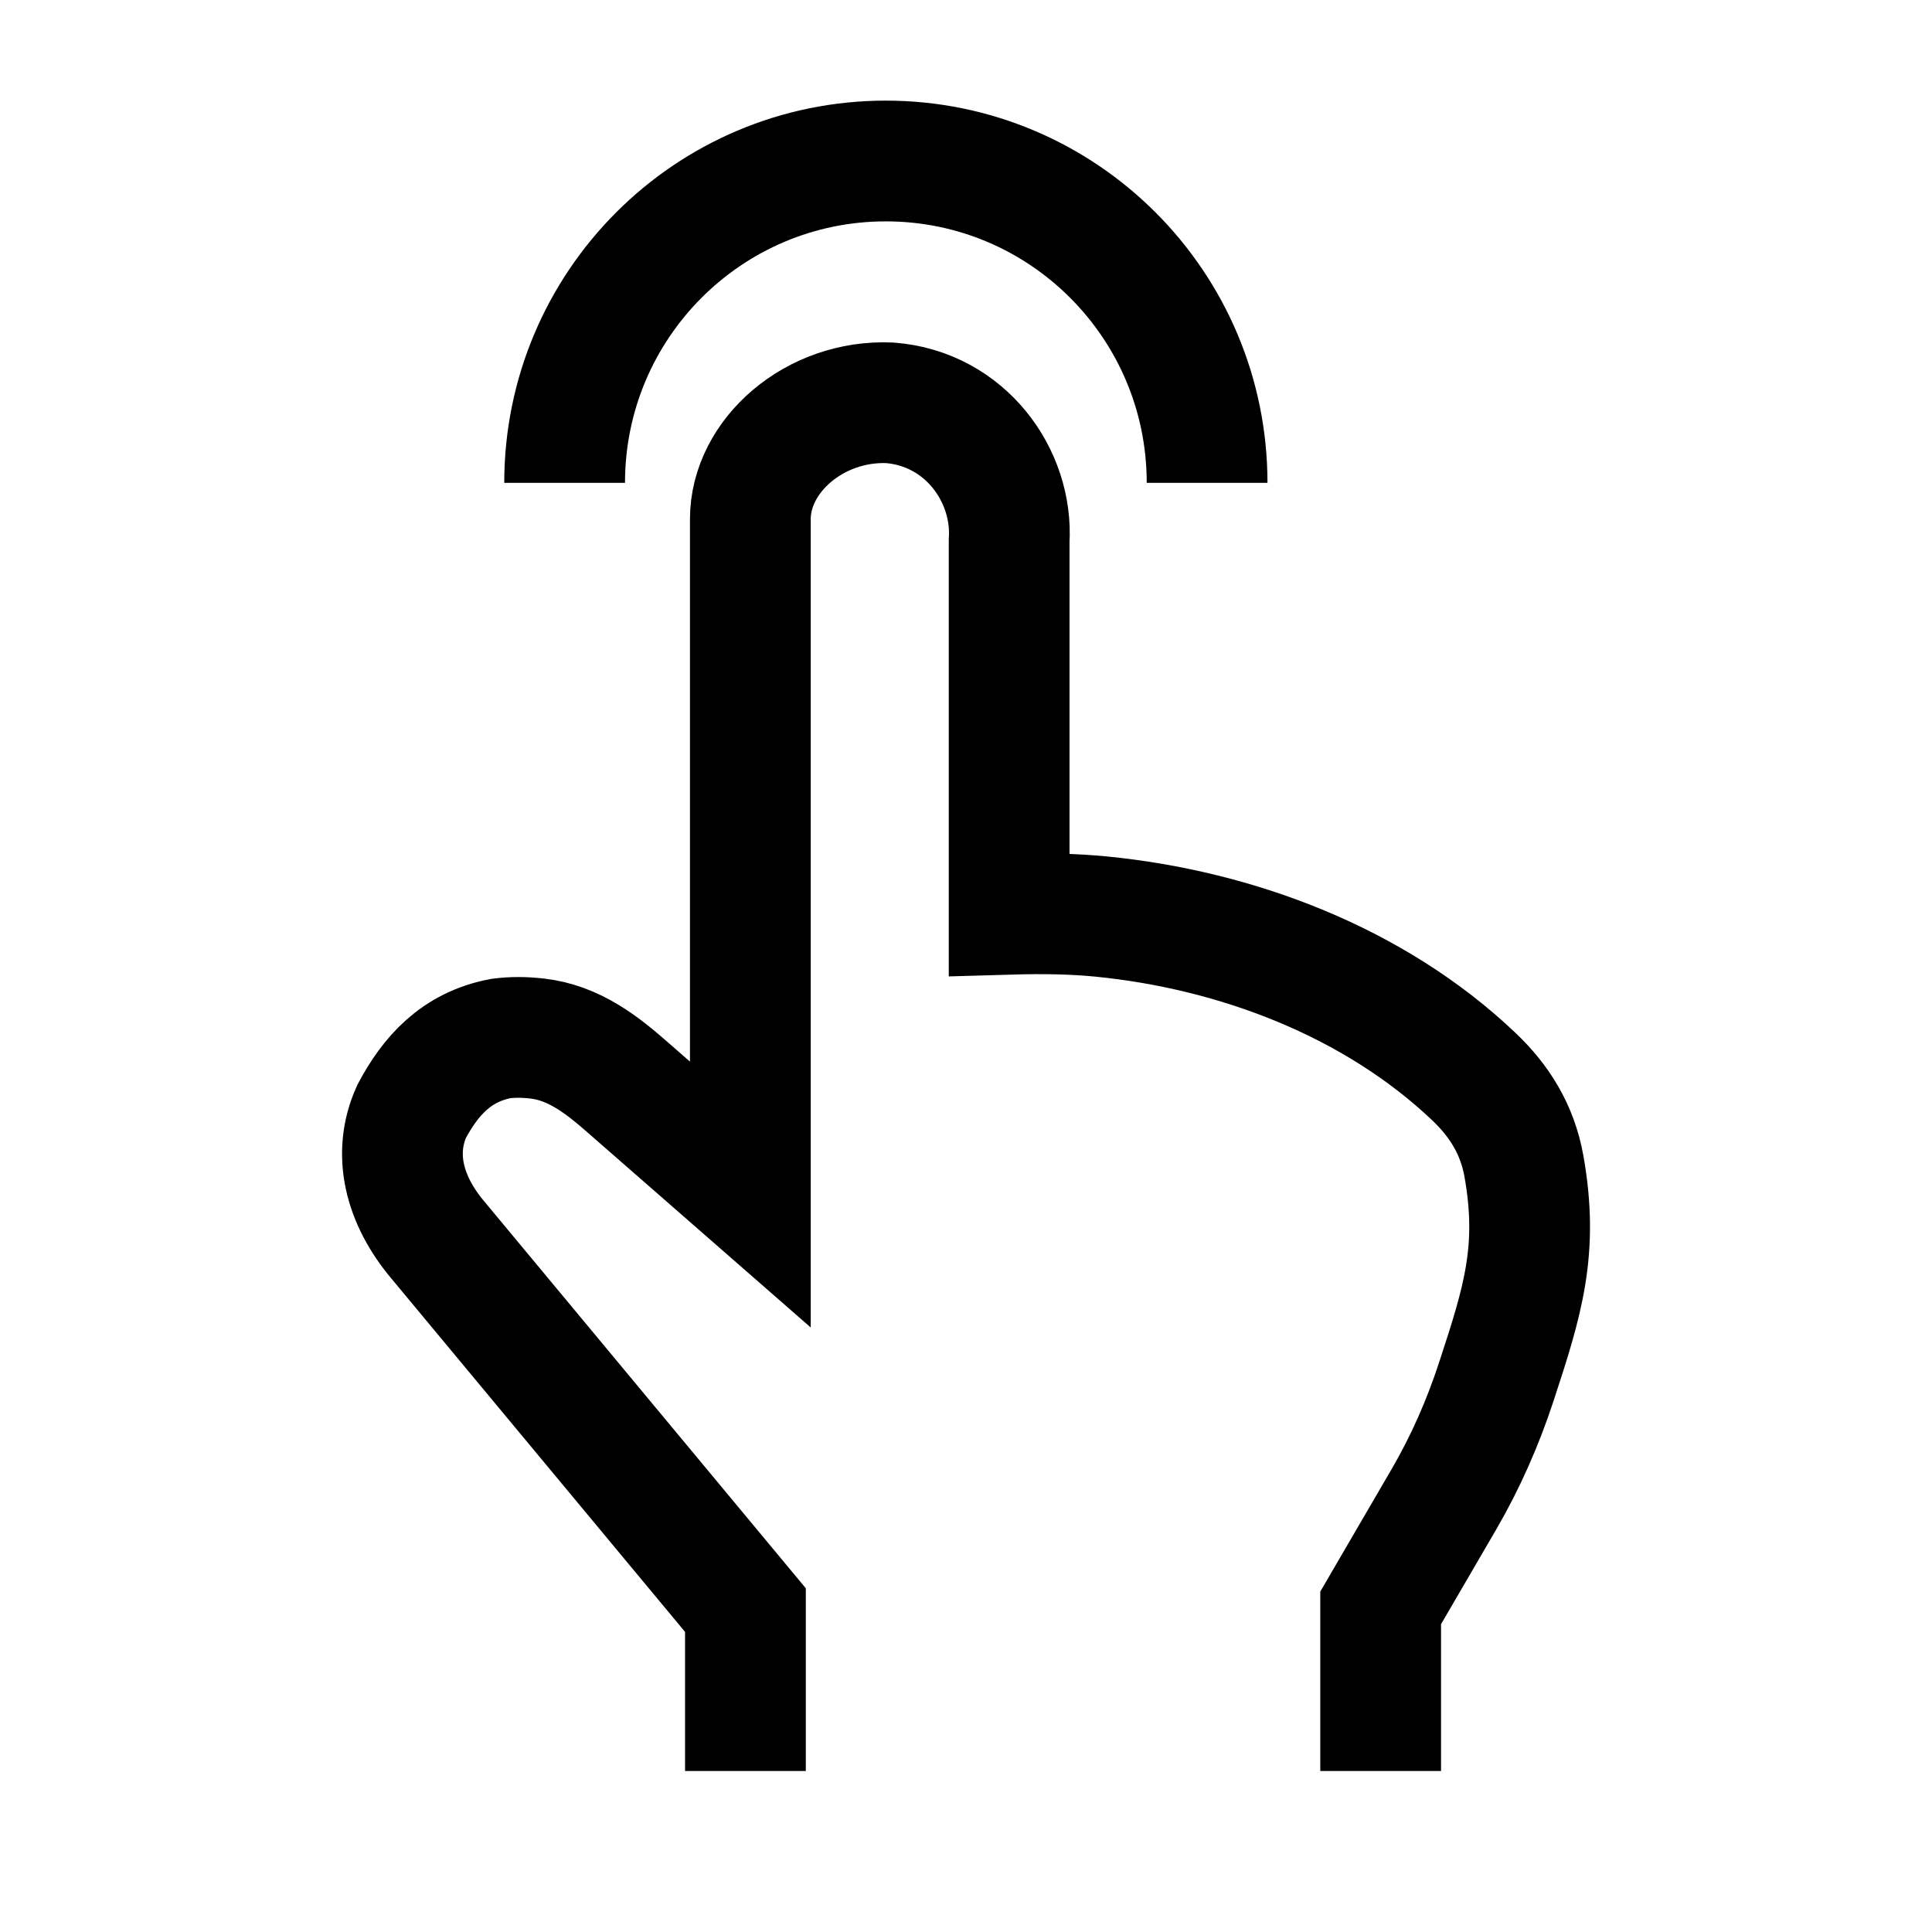 <svg width="24" height="24" viewBox="0 0 24 24" fill="none" xmlns="http://www.w3.org/2000/svg">
    <path d="M17.151 22V19.974L17.939 18.621C18.207 18.16 18.422 17.67 18.588 17.163C18.915 16.167 19.116 15.529 18.931 14.488C18.849 14.026 18.622 13.672 18.311 13.376C17.078 12.203 15.365 11.551 13.673 11.385C13.34 11.353 12.978 11.344 12.536 11.357V6.72C12.587 5.909 11.992 5.078 11.054 5.004C10.121 4.963 9.321 5.661 9.321 6.449V14.839L7.799 13.509C7.482 13.231 7.132 12.953 6.672 12.901C6.514 12.883 6.366 12.882 6.221 12.901C5.664 13.007 5.346 13.369 5.113 13.807C4.875 14.336 5.023 14.908 5.436 15.4L9.26 20.001V22" stroke="currentColor" stroke-width="1.5"/>
    <path d="M7.014 5.998C7.014 3.79 8.8 2 11.004 2C13.208 2 14.995 3.79 14.995 5.998" stroke="currentColor" stroke-width="1.5"/>
</svg>
